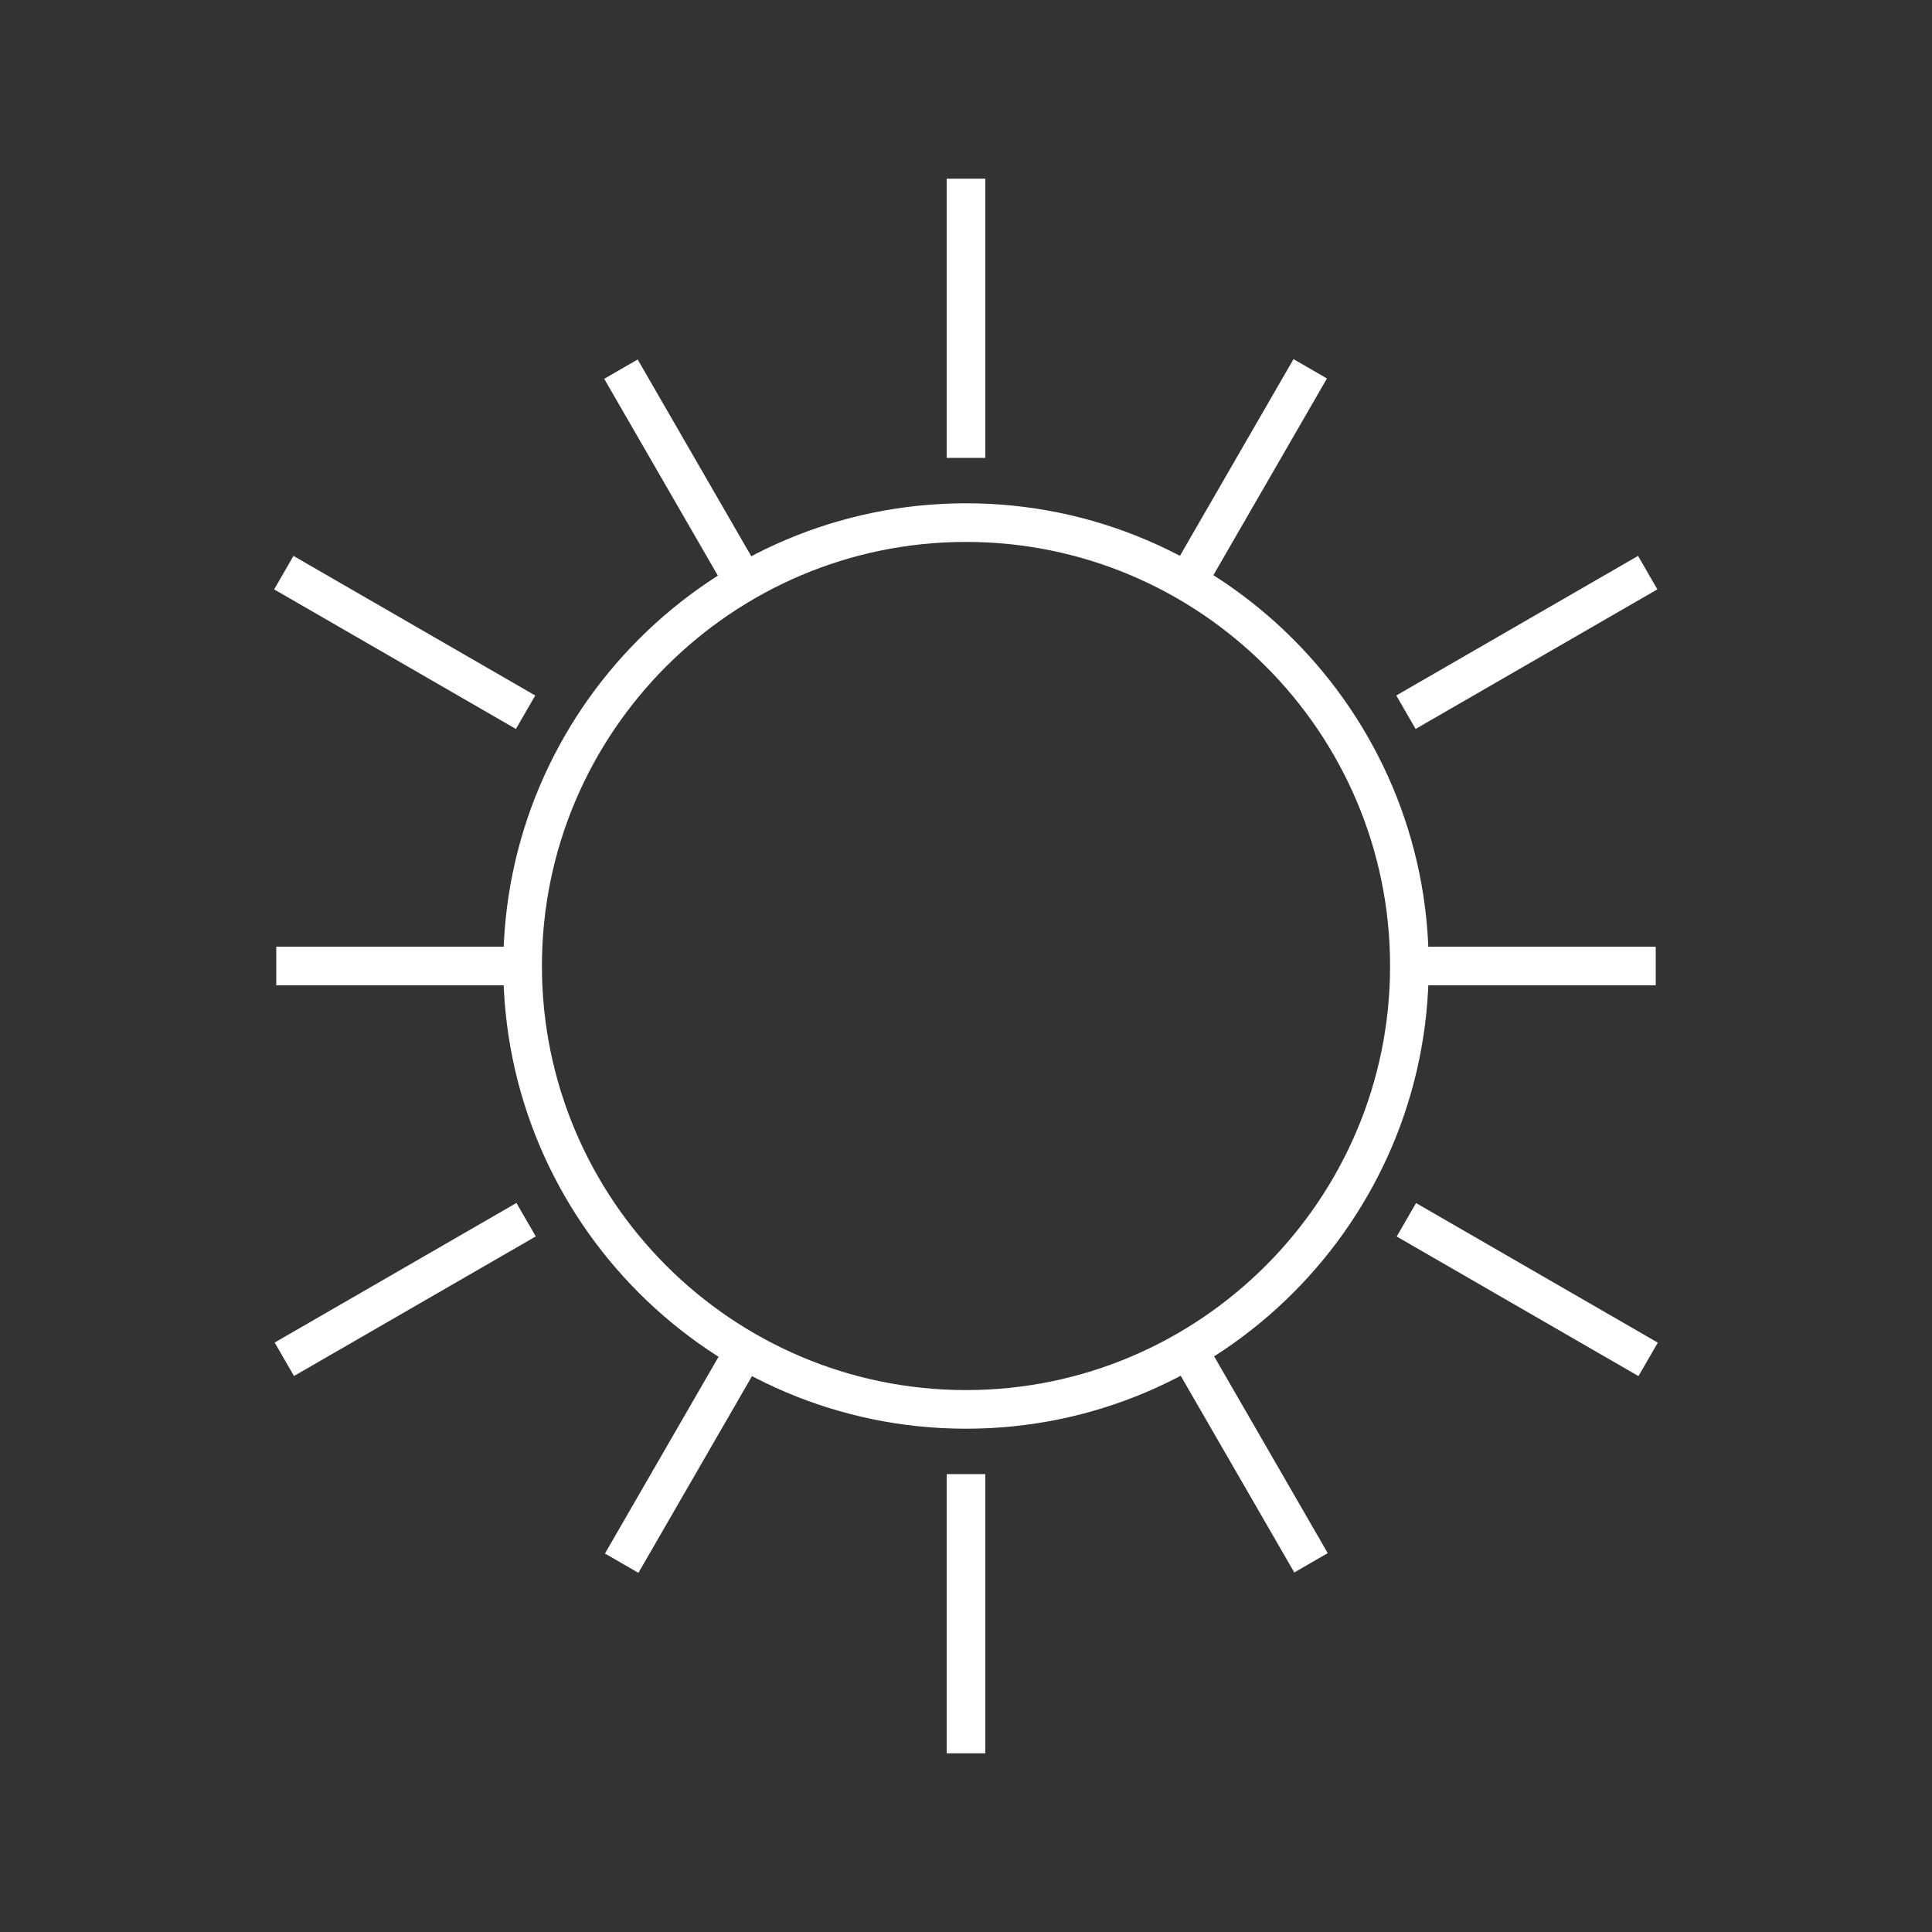<?xml version="1.0" encoding="utf-8"?>
<!-- Generator: Adobe Illustrator 25.0.1, SVG Export Plug-In . SVG Version: 6.00 Build 0)  -->
<svg version="1.1" id="Capa_1" xmlns="http://www.w3.org/2000/svg" xmlns:xlink="http://www.w3.org/1999/xlink" x="0px" y="0px"
	 viewBox="0 0 200 200" style="enable-background:new 0 0 200 200;" xml:space="preserve">
<rect x="0" y="0" width="200" height="200" fill="#333333" stroke="none"/>
<style type="text/css">
	.st0{fill:#FFFFFF;}
</style>
<g>
	<g>
		<path class="st0" d="M100,147.9c-26.4,0-47.9-21.5-47.9-47.9S73.6,52.1,100,52.1s47.9,21.5,47.9,47.9S126.4,147.9,100,147.9z
			 M100,56.1c-24.2,0-43.9,19.7-43.9,43.9c0,24.2,19.7,43.9,43.9,43.9s43.9-19.7,43.9-43.9C143.9,75.8,124.2,56.1,100,56.1z"/>
	</g>
	<g>
		<g>
			<g>
				<rect x="98" y="18.5" class="st0" width="4" height="28.9"/>
			</g>
			<g>
				<rect x="39.9" y="52" transform="matrix(0.5 -0.866 0.866 0.5 -36.602 69.566)" class="st0" width="4" height="28.9"/>
			</g>
			<g>
				
					<rect x="27.5" y="131.5" transform="matrix(0.866 -0.5 0.5 0.866 -61.131 38.851)" class="st0" width="28.9" height="4"/>
			</g>
			<g>
				<rect x="98" y="152.6" class="st0" width="4" height="28.9"/>
			</g>
			<g>
				<rect x="156.1" y="119.1" transform="matrix(0.5 -0.866 0.866 0.5 -36.603 203.636)" class="st0" width="4" height="28.9"/>
			</g>
			<g>
				<rect x="143.6" y="64.5" transform="matrix(0.866 -0.5 0.5 0.866 -12.065 87.939)" class="st0" width="28.9" height="4"/>
			</g>
		</g>
		<g>
			<g>
				<rect x="68.6" y="36.5" transform="matrix(0.866 -0.5 0.5 0.866 -15.11 41.905)" class="st0" width="4" height="25.3"/>
			</g>
			<g>
				<rect x="28.6" y="98" class="st0" width="25.3" height="4"/>
			</g>
			<g>
				<rect x="58" y="148.9" transform="matrix(0.5 -0.866 0.866 0.5 -95.322 136.598)" class="st0" width="25.3" height="4"/>
			</g>
			<g>
				<rect x="127.4" y="138.2" transform="matrix(0.866 -0.5 0.5 0.866 -58.095 84.889)" class="st0" width="4" height="25.3"/>
			</g>
			<g>
				<rect x="146.1" y="98" class="st0" width="25.3" height="4"/>
			</g>
			<g>
				<rect x="116.7" y="47.1" transform="matrix(0.5 -0.866 0.866 0.5 22.114 136.599)" class="st0" width="25.3" height="4"/>
			</g>
		</g>
	</g>
</g>
</svg>

